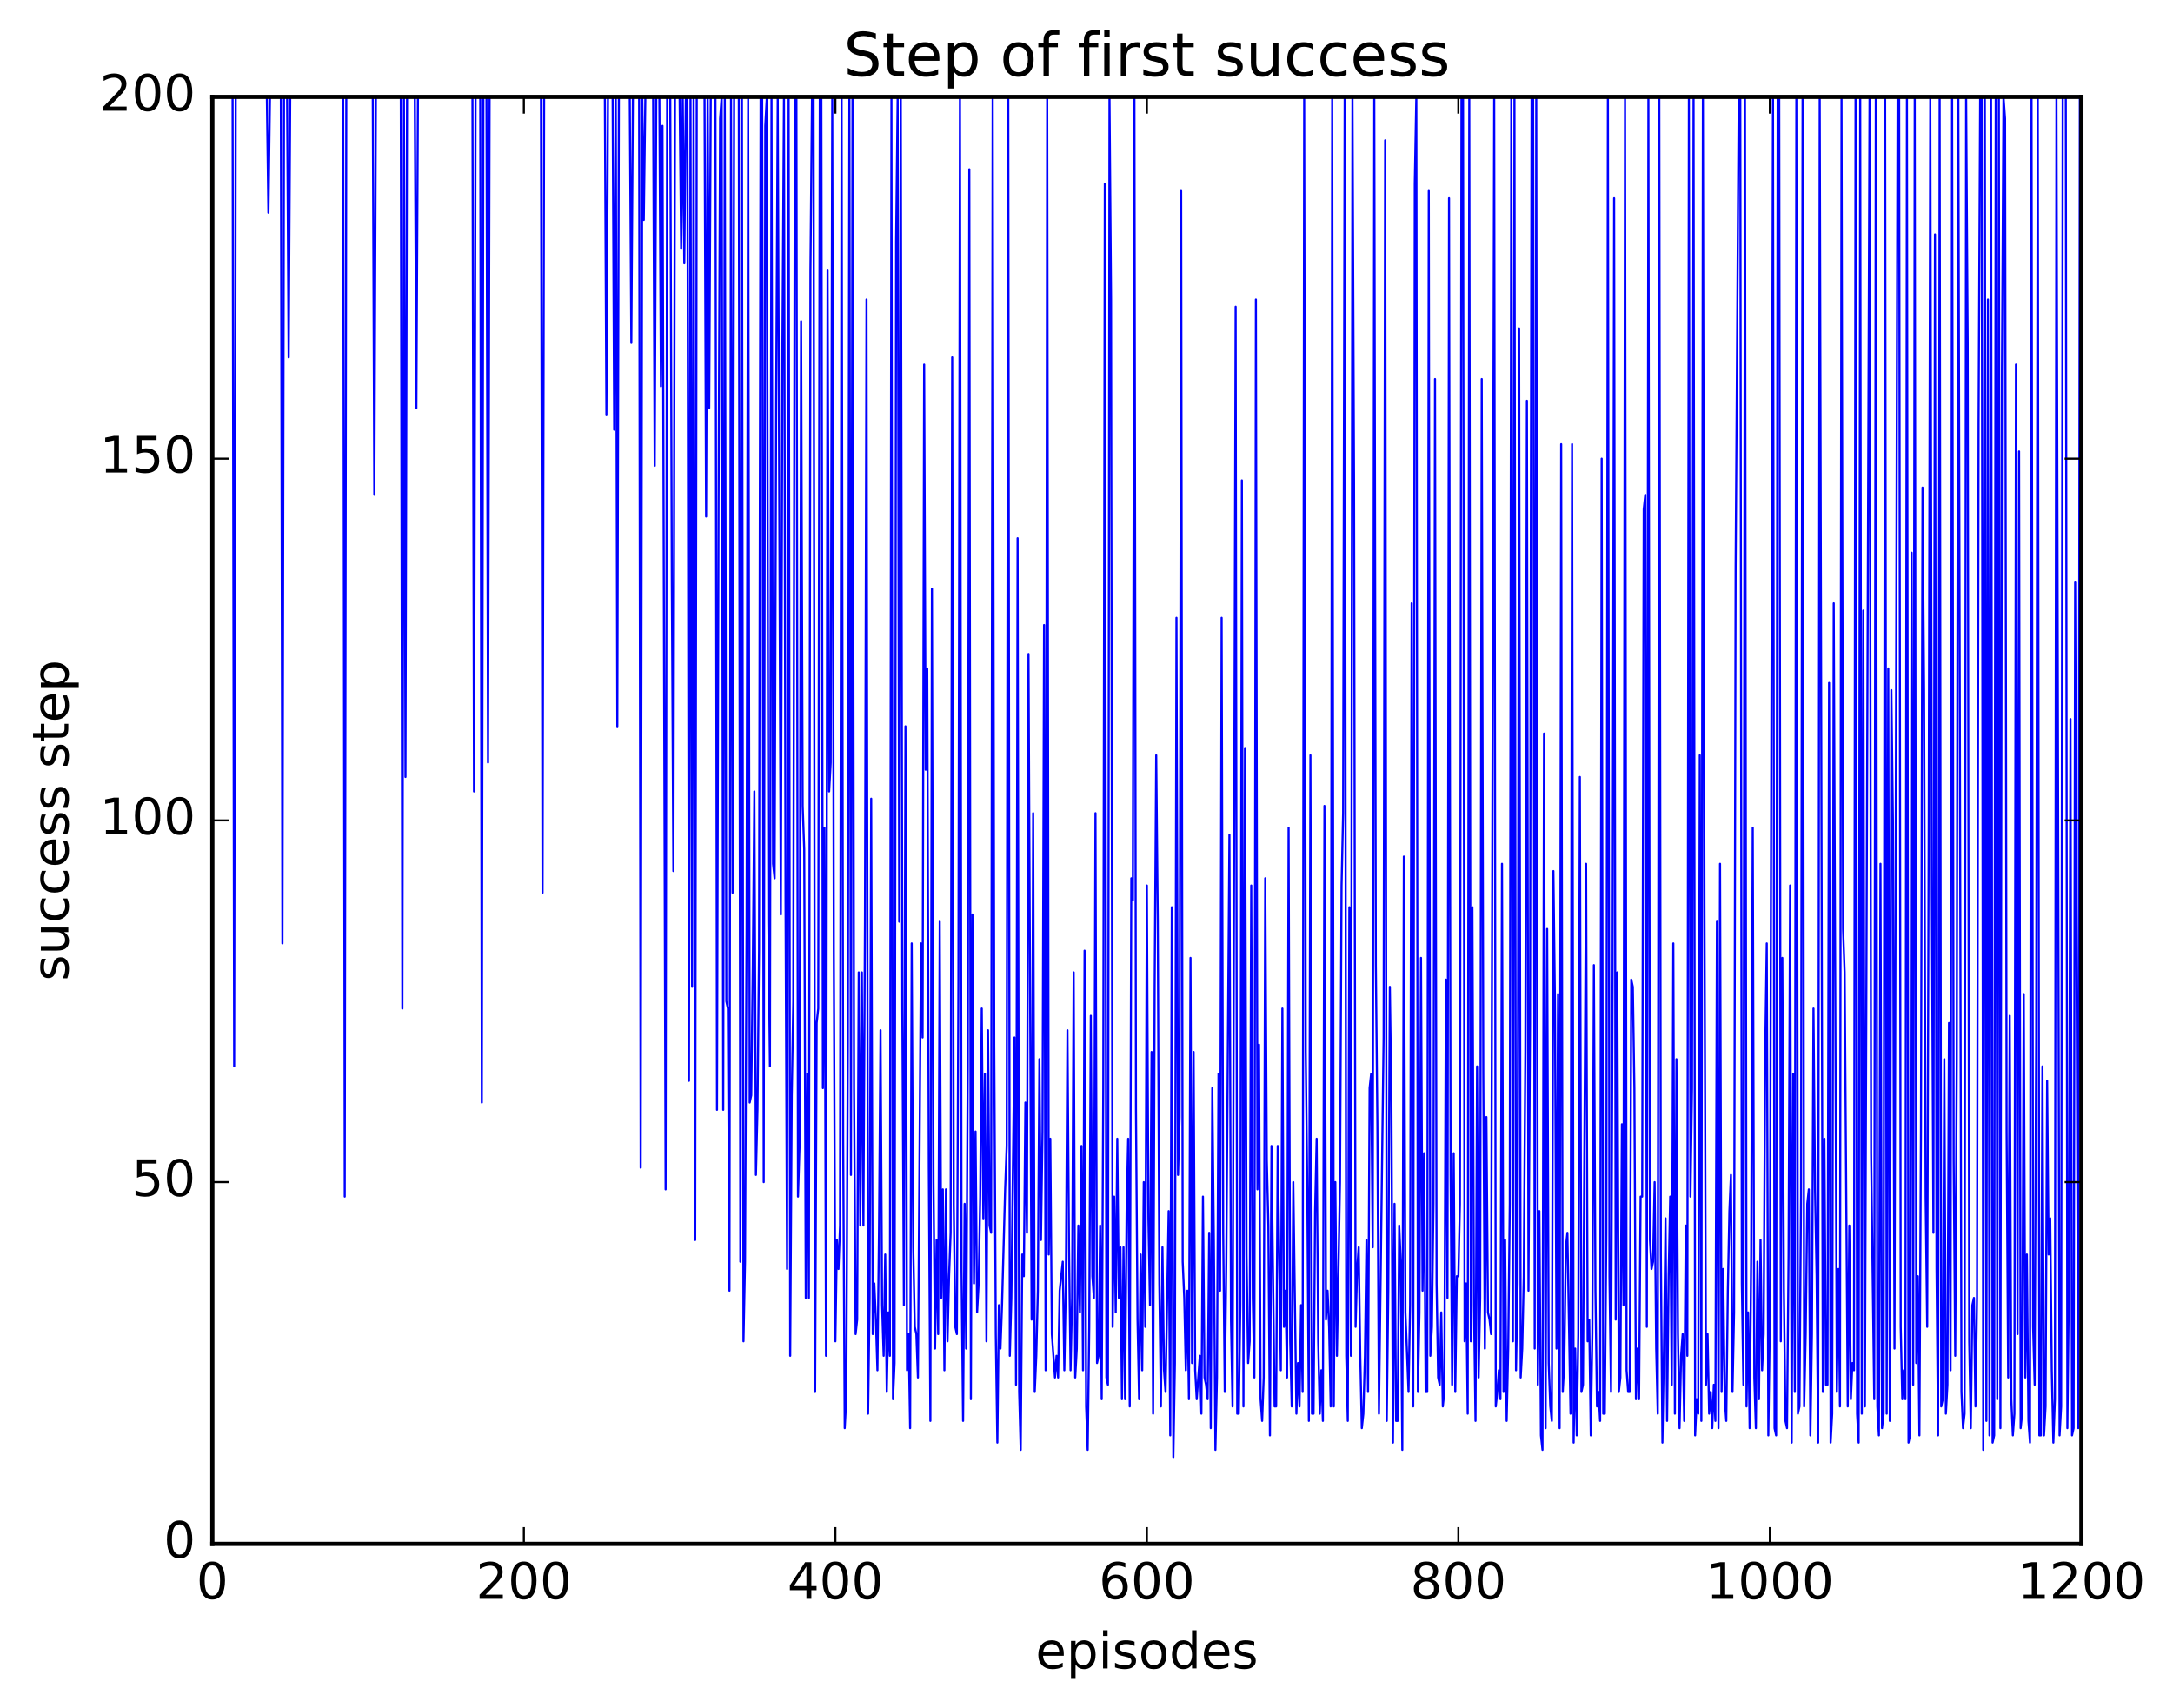 <?xml version="1.0" encoding="utf-8" standalone="no"?>
<!DOCTYPE svg PUBLIC "-//W3C//DTD SVG 1.1//EN"
  "http://www.w3.org/Graphics/SVG/1.1/DTD/svg11.dtd">
<!-- Created with matplotlib (http://matplotlib.org/) -->
<svg height="408pt" version="1.1" viewBox="0 0 519 408" width="519pt" xmlns="http://www.w3.org/2000/svg" xmlns:xlink="http://www.w3.org/1999/xlink">
 <defs>
  <style type="text/css">
*{stroke-linecap:butt;stroke-linejoin:round;stroke-miterlimit:100000;}
  </style>
 </defs>
 <g id="figure_1">
  <g id="patch_1">
   <path d="M 0 408.169 
L 519.589 408.169 
L 519.589 0 
L 0 0 
z
" style="fill:#ffffff;"/>
  </g>
  <g id="axes_1">
   <g id="patch_2">
    <path d="M 50.719 368.742 
L 497.119 368.742 
L 497.119 23.142 
L 50.719 23.142 
z
" style="fill:#ffffff;"/>
   </g>
   <g id="line2d_1">
    <path clip-path="url(#p12acd0b9de)" d="M 51.091 23.142 
L 55.555 23.142 
L 55.927 254.694 
L 56.299 23.142 
L 63.739 23.142 
L 64.111 50.79 
L 64.483 23.142 
L 67.087 23.142 
L 67.459 225.318 
L 67.831 23.142 
L 68.575 23.142 
L 68.947 85.35 
L 69.319 23.142 
L 81.967 23.142 
L 82.339 285.798 
L 82.711 23.142 
L 89.035 23.142 
L 89.407 118.182 
L 89.779 23.142 
L 95.731 23.142 
L 96.103 240.87 
L 96.475 23.142 
L 96.847 185.574 
L 97.219 23.142 
L 99.079 23.142 
L 99.451 97.446 
L 99.823 23.142 
L 112.843 23.142 
L 113.215 189.03 
L 113.587 23.142 
L 114.703 23.142 
L 115.075 263.334 
L 115.447 23.142 
L 116.191 23.142 
L 116.563 182.118 
L 116.935 23.142 
L 129.211 23.142 
L 129.583 213.222 
L 129.955 23.142 
L 144.463 23.142 
L 144.835 99.174 
L 145.207 23.142 
L 146.323 23.142 
L 146.695 102.63 
L 147.067 23.142 
L 147.439 173.478 
L 147.811 23.142 
L 150.415 23.142 
L 150.787 81.894 
L 151.159 23.142 
L 152.647 23.142 
L 153.019 278.886 
L 153.391 23.142 
L 153.763 52.518 
L 154.135 23.142 
L 155.995 23.142 
L 156.367 111.27 
L 156.739 23.142 
L 157.483 23.142 
L 157.855 92.262 
L 158.227 30.054 
L 158.971 284.07 
L 159.343 23.142 
L 160.087 23.142 
L 160.459 138.918 
L 160.831 208.038 
L 161.203 23.142 
L 162.319 23.142 
L 162.691 59.43 
L 163.063 23.142 
L 163.435 62.886 
L 163.807 23.142 
L 164.179 23.142 
L 164.551 258.15 
L 164.923 23.142 
L 165.295 235.686 
L 165.667 23.142 
L 166.039 296.166 
L 166.411 23.142 
L 168.271 23.142 
L 168.643 123.366 
L 169.015 23.142 
L 169.387 97.446 
L 169.759 23.142 
L 170.875 23.142 
L 171.247 265.062 
L 171.619 119.91 
L 171.991 28.326 
L 172.363 23.142 
L 172.735 265.062 
L 173.107 23.142 
L 173.479 239.142 
L 173.851 240.87 
L 174.223 308.262 
L 174.595 23.142 
L 174.967 213.222 
L 175.339 23.142 
L 176.455 23.142 
L 176.827 301.35 
L 177.199 23.142 
L 177.571 320.358 
L 177.943 301.35 
L 178.315 221.862 
L 178.687 23.142 
L 179.059 263.334 
L 179.431 261.606 
L 179.803 230.502 
L 180.175 189.03 
L 180.547 280.614 
L 180.919 265.062 
L 181.291 227.046 
L 181.663 23.142 
L 182.035 23.142 
L 182.407 282.342 
L 182.779 30.054 
L 183.151 23.142 
L 183.523 220.134 
L 183.895 254.694 
L 184.267 23.142 
L 184.639 206.31 
L 185.011 209.766 
L 185.383 95.718 
L 185.755 23.142 
L 186.499 218.406 
L 186.871 83.622 
L 187.243 23.142 
L 187.615 214.95 
L 187.987 303.078 
L 188.359 23.142 
L 188.731 323.814 
L 189.103 261.606 
L 189.475 239.142 
L 189.847 23.142 
L 190.219 23.142 
L 190.591 285.798 
L 190.963 273.702 
L 191.335 76.71 
L 191.707 192.486 
L 192.079 202.854 
L 192.451 309.99 
L 192.823 256.422 
L 193.195 309.99 
L 193.567 64.614 
L 193.939 23.142 
L 194.311 23.142 
L 194.683 332.454 
L 195.055 244.326 
L 195.427 240.87 
L 195.799 23.142 
L 196.171 23.142 
L 196.543 259.878 
L 196.915 197.67 
L 197.287 323.814 
L 197.659 64.614 
L 198.031 189.03 
L 198.403 182.118 
L 198.775 23.142 
L 199.147 227.046 
L 199.519 320.358 
L 199.891 296.166 
L 200.263 303.078 
L 200.635 292.71 
L 201.007 23.142 
L 201.379 271.974 
L 201.751 341.094 
L 202.123 334.182 
L 202.495 249.51 
L 202.867 23.142 
L 203.239 280.614 
L 203.611 23.142 
L 203.983 259.878 
L 204.355 318.63 
L 204.727 315.174 
L 205.099 232.23 
L 205.471 292.71 
L 205.843 232.23 
L 206.215 292.71 
L 206.587 220.134 
L 206.959 71.526 
L 207.331 337.638 
L 207.703 309.99 
L 208.075 190.758 
L 208.447 318.63 
L 208.819 306.534 
L 209.191 315.174 
L 209.563 327.27 
L 209.935 294.438 
L 210.307 246.054 
L 210.679 311.718 
L 211.051 323.814 
L 211.423 299.622 
L 211.795 332.454 
L 212.167 313.446 
L 212.539 323.814 
L 212.911 23.142 
L 213.283 334.182 
L 213.655 325.542 
L 214.027 57.702 
L 214.399 23.142 
L 214.771 220.134 
L 215.143 23.142 
L 215.515 240.87 
L 215.887 311.718 
L 216.259 173.478 
L 216.631 327.27 
L 217.003 318.63 
L 217.375 341.094 
L 217.747 225.318 
L 218.119 297.894 
L 218.491 316.902 
L 218.863 318.63 
L 219.235 328.998 
L 219.979 225.318 
L 220.351 247.782 
L 220.723 87.078 
L 221.095 183.846 
L 221.467 159.654 
L 221.839 278.886 
L 222.211 339.366 
L 222.583 140.646 
L 222.955 282.342 
L 223.327 322.086 
L 223.699 296.166 
L 224.071 318.63 
L 224.443 220.134 
L 224.815 309.99 
L 225.187 284.07 
L 225.559 327.27 
L 225.931 284.07 
L 226.303 320.358 
L 226.675 304.806 
L 227.047 294.438 
L 227.419 85.35 
L 227.791 287.526 
L 228.163 316.902 
L 228.535 318.63 
L 228.907 233.958 
L 229.279 23.142 
L 229.651 303.078 
L 230.023 339.366 
L 230.395 287.526 
L 230.767 322.086 
L 231.139 254.694 
L 231.511 40.422 
L 231.883 334.182 
L 232.255 218.406 
L 232.627 306.534 
L 232.999 270.246 
L 233.371 313.446 
L 233.743 306.534 
L 234.115 285.798 
L 234.487 240.87 
L 234.859 290.982 
L 235.231 256.422 
L 235.603 320.358 
L 235.975 246.054 
L 236.347 292.71 
L 236.719 294.438 
L 237.091 23.142 
L 237.463 249.51 
L 237.835 318.63 
L 238.207 344.55 
L 238.579 311.718 
L 238.951 322.086 
L 239.323 311.718 
L 240.067 284.07 
L 240.439 273.702 
L 240.811 23.142 
L 241.183 323.814 
L 241.555 309.99 
L 242.299 247.782 
L 242.671 330.726 
L 243.043 128.55 
L 243.415 332.454 
L 243.787 346.278 
L 244.159 299.622 
L 244.531 304.806 
L 244.903 263.334 
L 245.275 294.438 
L 245.647 156.198 
L 246.391 315.174 
L 246.763 194.214 
L 247.135 332.454 
L 247.507 323.814 
L 247.879 308.262 
L 248.251 252.966 
L 248.623 296.166 
L 248.995 270.246 
L 249.367 149.286 
L 249.739 327.27 
L 250.111 23.142 
L 250.483 299.622 
L 250.855 271.974 
L 251.227 318.63 
L 251.971 328.998 
L 252.343 323.814 
L 252.715 328.998 
L 253.087 308.262 
L 253.831 301.35 
L 254.203 327.27 
L 254.575 306.534 
L 254.947 246.054 
L 255.319 297.894 
L 255.691 327.27 
L 256.063 309.99 
L 256.435 232.23 
L 256.807 328.998 
L 257.179 322.086 
L 257.551 292.71 
L 257.923 313.446 
L 258.295 273.702 
L 258.667 327.27 
L 259.039 227.046 
L 259.411 335.91 
L 259.783 346.278 
L 260.155 316.902 
L 260.527 242.598 
L 260.899 304.806 
L 261.271 309.99 
L 261.643 194.214 
L 262.015 325.542 
L 262.387 323.814 
L 262.759 292.71 
L 263.131 334.182 
L 263.503 259.878 
L 263.875 43.878 
L 264.247 328.998 
L 264.619 330.726 
L 264.991 23.142 
L 265.363 71.526 
L 265.735 316.902 
L 266.107 285.798 
L 266.479 313.446 
L 266.851 271.974 
L 267.223 309.99 
L 267.595 297.894 
L 267.967 334.182 
L 268.339 297.894 
L 268.711 334.182 
L 269.083 289.254 
L 269.455 271.974 
L 269.827 335.91 
L 270.199 209.766 
L 270.571 214.95 
L 270.943 23.142 
L 271.315 265.062 
L 271.687 315.174 
L 272.059 334.182 
L 272.431 299.622 
L 272.803 327.27 
L 273.175 282.342 
L 273.547 316.902 
L 273.919 211.494 
L 274.291 290.982 
L 274.663 311.718 
L 275.035 251.238 
L 275.407 337.638 
L 275.779 235.686 
L 276.151 180.39 
L 276.523 220.134 
L 276.895 306.534 
L 277.267 335.91 
L 277.639 297.894 
L 278.011 327.27 
L 278.383 332.454 
L 279.127 289.254 
L 279.499 342.822 
L 279.871 216.678 
L 280.243 348.006 
L 280.615 325.542 
L 280.987 147.558 
L 281.359 280.614 
L 281.731 266.79 
L 282.103 45.606 
L 282.475 301.35 
L 282.847 309.99 
L 283.219 327.27 
L 283.591 308.262 
L 283.963 334.182 
L 284.335 228.774 
L 284.707 325.542 
L 285.079 251.238 
L 285.451 327.27 
L 285.823 334.182 
L 286.567 323.814 
L 286.939 337.638 
L 287.311 285.798 
L 287.683 328.998 
L 288.055 330.726 
L 288.427 334.182 
L 288.799 294.438 
L 289.171 341.094 
L 289.543 259.878 
L 289.915 296.166 
L 290.287 346.278 
L 290.659 328.998 
L 291.031 256.422 
L 291.403 308.262 
L 291.775 147.558 
L 292.147 294.438 
L 292.519 332.454 
L 292.891 301.35 
L 293.635 199.398 
L 294.007 315.174 
L 294.379 335.91 
L 295.123 73.254 
L 295.495 337.638 
L 295.867 337.638 
L 296.239 311.718 
L 296.611 114.726 
L 296.983 335.91 
L 297.355 178.662 
L 297.727 299.622 
L 298.099 325.542 
L 298.471 320.358 
L 298.843 211.494 
L 299.215 309.99 
L 299.587 328.998 
L 299.959 71.526 
L 300.331 284.07 
L 300.703 249.51 
L 301.075 334.182 
L 301.447 339.366 
L 301.819 328.998 
L 302.191 209.766 
L 302.563 277.158 
L 302.935 292.71 
L 303.307 342.822 
L 303.679 273.702 
L 304.423 335.91 
L 304.795 335.91 
L 305.167 273.702 
L 305.911 327.27 
L 306.283 240.87 
L 306.655 316.902 
L 307.027 308.262 
L 307.399 328.998 
L 307.771 197.67 
L 308.143 320.358 
L 308.515 335.91 
L 308.887 282.342 
L 309.631 337.638 
L 310.003 325.542 
L 310.375 335.91 
L 310.747 311.718 
L 311.119 332.454 
L 311.491 23.142 
L 311.863 251.238 
L 312.235 284.07 
L 312.607 339.366 
L 312.979 180.39 
L 313.351 337.638 
L 313.723 337.638 
L 314.095 289.254 
L 314.467 271.974 
L 314.839 320.358 
L 315.211 337.638 
L 315.583 327.27 
L 315.955 339.366 
L 316.327 192.486 
L 316.699 315.174 
L 317.071 308.262 
L 317.443 316.902 
L 317.815 335.91 
L 318.187 23.142 
L 318.559 335.91 
L 318.931 282.342 
L 319.303 323.814 
L 320.047 282.342 
L 320.419 211.494 
L 320.791 194.214 
L 321.163 23.142 
L 321.535 323.814 
L 321.907 339.366 
L 322.279 216.678 
L 322.651 323.814 
L 323.023 23.142 
L 323.395 114.726 
L 323.767 316.902 
L 324.139 303.078 
L 324.511 297.894 
L 324.883 323.814 
L 325.255 341.094 
L 325.627 337.638 
L 325.999 323.814 
L 326.371 296.166 
L 326.743 332.454 
L 327.115 259.878 
L 327.487 256.422 
L 327.859 297.894 
L 328.231 23.142 
L 328.603 230.502 
L 328.975 268.518 
L 329.347 337.638 
L 330.463 247.782 
L 330.835 33.51 
L 331.207 339.366 
L 331.579 308.262 
L 331.951 235.686 
L 332.323 263.334 
L 332.695 344.55 
L 333.067 287.526 
L 333.439 339.366 
L 333.811 339.366 
L 334.183 292.71 
L 334.555 301.35 
L 334.927 346.278 
L 335.299 204.582 
L 335.671 313.446 
L 336.415 332.454 
L 336.787 311.718 
L 337.159 144.102 
L 337.531 335.91 
L 337.903 43.878 
L 338.275 23.142 
L 338.647 332.454 
L 339.019 313.446 
L 339.391 228.774 
L 339.763 308.262 
L 340.135 275.43 
L 340.507 332.454 
L 340.879 332.454 
L 341.251 45.606 
L 341.623 323.814 
L 341.995 316.902 
L 342.367 287.526 
L 342.739 90.534 
L 343.111 306.534 
L 343.483 328.998 
L 343.855 330.726 
L 344.227 313.446 
L 344.599 335.91 
L 344.971 332.454 
L 345.343 233.958 
L 345.715 309.99 
L 346.087 47.334 
L 346.459 280.614 
L 346.831 330.726 
L 347.203 275.43 
L 347.575 332.454 
L 347.947 304.806 
L 348.319 304.806 
L 348.691 287.526 
L 349.063 23.142 
L 349.435 23.142 
L 349.807 320.358 
L 350.179 306.534 
L 350.551 337.638 
L 350.923 23.142 
L 351.295 320.358 
L 351.667 216.678 
L 352.039 311.718 
L 352.411 339.366 
L 352.783 254.694 
L 353.155 328.998 
L 353.527 309.99 
L 353.899 90.534 
L 354.271 256.422 
L 354.643 322.086 
L 355.015 266.79 
L 355.387 313.446 
L 355.759 315.174 
L 356.131 318.63 
L 356.875 23.142 
L 357.247 335.91 
L 357.619 332.454 
L 357.991 327.27 
L 358.363 334.182 
L 358.735 206.31 
L 359.107 332.454 
L 359.479 296.166 
L 359.851 339.366 
L 360.223 322.086 
L 360.595 287.526 
L 360.967 23.142 
L 361.339 320.358 
L 361.711 23.142 
L 362.083 327.27 
L 362.455 306.534 
L 362.827 78.438 
L 363.199 328.998 
L 363.571 322.086 
L 363.943 304.806 
L 364.315 251.238 
L 364.687 95.718 
L 365.059 308.262 
L 365.431 244.326 
L 365.803 23.142 
L 366.175 23.142 
L 366.547 322.086 
L 366.919 23.142 
L 367.291 330.726 
L 367.663 289.254 
L 368.035 342.822 
L 368.407 346.278 
L 368.779 175.206 
L 369.151 341.094 
L 369.523 221.862 
L 369.895 325.542 
L 370.267 335.91 
L 370.639 339.366 
L 371.011 208.038 
L 371.383 239.142 
L 371.755 322.086 
L 372.127 237.414 
L 372.499 341.094 
L 372.871 106.086 
L 373.243 332.454 
L 373.615 325.542 
L 373.987 297.894 
L 374.359 294.438 
L 375.103 337.638 
L 375.475 106.086 
L 375.847 344.55 
L 376.219 322.086 
L 376.591 342.822 
L 376.963 318.63 
L 377.335 185.574 
L 377.707 332.454 
L 378.079 330.726 
L 378.823 206.31 
L 379.195 320.358 
L 379.567 315.174 
L 379.939 342.822 
L 380.311 318.63 
L 380.683 230.502 
L 381.055 308.262 
L 381.427 335.91 
L 381.799 332.454 
L 382.171 339.366 
L 382.543 109.542 
L 382.915 337.638 
L 383.287 337.638 
L 383.659 294.438 
L 384.031 23.142 
L 384.403 304.806 
L 384.775 332.454 
L 385.147 233.958 
L 385.519 47.334 
L 385.891 315.174 
L 386.263 232.23 
L 386.635 332.454 
L 387.007 328.998 
L 387.379 268.518 
L 387.751 311.718 
L 388.123 23.142 
L 388.495 327.27 
L 388.867 332.454 
L 389.239 332.454 
L 389.611 233.958 
L 389.983 235.686 
L 390.355 259.878 
L 390.727 334.182 
L 391.099 322.086 
L 391.471 334.182 
L 391.843 285.798 
L 392.215 285.798 
L 392.587 121.638 
L 392.959 118.182 
L 393.331 316.902 
L 393.703 23.142 
L 394.075 296.166 
L 394.447 303.078 
L 394.819 301.35 
L 395.191 282.342 
L 395.563 322.086 
L 395.935 337.638 
L 396.307 23.142 
L 396.679 299.622 
L 397.051 344.55 
L 397.423 322.086 
L 397.795 290.982 
L 398.167 339.366 
L 398.539 304.806 
L 398.911 285.798 
L 399.283 330.726 
L 399.655 225.318 
L 400.027 337.638 
L 400.399 252.966 
L 400.771 318.63 
L 401.143 341.094 
L 401.515 323.814 
L 401.887 318.63 
L 402.259 339.366 
L 402.631 292.71 
L 403.003 323.814 
L 403.375 23.142 
L 403.747 285.798 
L 404.119 259.878 
L 404.491 23.142 
L 404.863 342.822 
L 405.235 334.182 
L 405.607 337.638 
L 405.979 180.39 
L 406.351 339.366 
L 406.723 23.142 
L 407.095 216.678 
L 407.467 330.726 
L 407.839 318.63 
L 408.211 337.638 
L 408.583 332.454 
L 408.955 341.094 
L 409.327 330.726 
L 409.699 339.366 
L 410.071 220.134 
L 410.443 341.094 
L 410.815 206.31 
L 411.187 332.454 
L 411.559 303.078 
L 411.931 334.182 
L 412.303 339.366 
L 412.675 308.262 
L 413.047 289.254 
L 413.419 280.614 
L 413.791 332.454 
L 414.163 313.446 
L 414.535 135.462 
L 415.279 23.142 
L 415.651 23.142 
L 416.023 306.534 
L 416.395 330.726 
L 416.767 23.142 
L 417.139 335.91 
L 417.511 313.446 
L 417.883 341.094 
L 418.255 299.622 
L 418.627 197.67 
L 418.999 328.998 
L 419.371 341.094 
L 419.743 301.35 
L 420.115 334.182 
L 420.487 296.166 
L 420.859 327.27 
L 421.231 318.63 
L 421.603 251.238 
L 421.975 225.318 
L 422.347 342.822 
L 422.719 315.174 
L 423.463 23.142 
L 423.835 341.094 
L 424.207 342.822 
L 424.579 23.142 
L 424.951 23.142 
L 425.323 320.358 
L 425.695 228.774 
L 426.067 308.262 
L 426.439 339.366 
L 426.811 341.094 
L 427.183 299.622 
L 427.555 211.494 
L 427.927 344.55 
L 428.299 256.422 
L 428.671 332.454 
L 429.043 23.142 
L 429.415 337.638 
L 429.787 335.91 
L 430.159 285.798 
L 430.531 23.142 
L 430.903 335.91 
L 431.275 318.63 
L 431.647 287.526 
L 432.019 284.07 
L 432.391 342.822 
L 432.763 318.63 
L 433.135 240.87 
L 433.507 284.07 
L 433.879 304.806 
L 434.251 344.55 
L 434.623 23.142 
L 435.367 332.454 
L 435.739 271.974 
L 436.111 330.726 
L 436.483 330.726 
L 436.855 163.11 
L 437.227 344.55 
L 437.599 337.638 
L 437.971 144.102 
L 438.715 332.454 
L 439.087 303.078 
L 439.459 335.91 
L 439.831 23.142 
L 440.203 221.862 
L 440.575 232.23 
L 441.319 335.91 
L 441.691 292.71 
L 442.063 334.182 
L 442.435 325.542 
L 442.807 327.27 
L 443.179 23.142 
L 443.551 337.638 
L 443.923 344.55 
L 444.295 23.142 
L 444.667 337.638 
L 445.039 145.83 
L 445.411 335.91 
L 446.527 23.142 
L 446.899 275.43 
L 447.643 334.182 
L 448.015 23.142 
L 448.387 335.91 
L 448.759 342.822 
L 449.131 206.31 
L 449.503 341.094 
L 449.875 337.638 
L 450.247 23.142 
L 450.619 337.638 
L 450.991 159.654 
L 451.363 339.366 
L 451.735 164.838 
L 452.107 195.942 
L 452.479 322.086 
L 453.223 23.142 
L 453.595 23.142 
L 453.967 316.902 
L 454.339 334.182 
L 454.711 327.27 
L 455.083 334.182 
L 455.455 23.142 
L 455.827 344.55 
L 456.199 342.822 
L 456.571 132.006 
L 456.943 330.726 
L 457.315 23.142 
L 457.687 325.542 
L 458.059 304.806 
L 458.431 342.822 
L 458.803 270.246 
L 459.175 116.454 
L 459.547 164.838 
L 459.919 285.798 
L 460.291 316.902 
L 460.663 194.214 
L 461.035 23.142 
L 461.407 213.222 
L 461.779 294.438 
L 462.151 55.974 
L 462.523 303.078 
L 462.895 342.822 
L 463.267 23.142 
L 463.639 335.91 
L 464.011 334.182 
L 464.383 252.966 
L 464.755 337.638 
L 465.127 330.726 
L 465.499 244.326 
L 465.871 327.27 
L 466.243 23.142 
L 466.615 277.158 
L 466.987 323.814 
L 467.359 252.966 
L 467.731 23.142 
L 468.475 332.454 
L 468.847 341.094 
L 469.219 337.638 
L 469.591 23.142 
L 469.963 81.894 
L 470.335 320.358 
L 470.707 341.094 
L 471.079 311.718 
L 471.451 309.99 
L 471.823 335.91 
L 472.195 309.99 
L 472.567 100.902 
L 472.939 23.142 
L 473.311 23.142 
L 473.683 346.278 
L 474.055 23.142 
L 474.427 339.366 
L 474.799 71.526 
L 475.171 342.822 
L 475.543 23.142 
L 475.915 344.55 
L 476.287 342.822 
L 476.659 23.142 
L 477.031 334.182 
L 477.403 23.142 
L 477.775 341.094 
L 478.147 88.806 
L 478.519 23.142 
L 478.891 28.326 
L 479.263 270.246 
L 479.635 328.998 
L 480.007 242.598 
L 480.379 334.182 
L 480.751 342.822 
L 481.123 337.638 
L 481.495 87.078 
L 481.867 318.63 
L 482.239 107.814 
L 482.611 341.094 
L 482.983 337.638 
L 483.355 237.414 
L 483.727 328.998 
L 484.099 299.622 
L 484.471 339.366 
L 484.843 344.55 
L 485.215 23.142 
L 485.587 316.902 
L 485.959 330.726 
L 486.331 247.782 
L 486.703 23.142 
L 487.075 342.822 
L 487.447 342.822 
L 487.819 254.694 
L 488.191 342.822 
L 488.563 335.91 
L 488.935 258.15 
L 489.307 299.622 
L 489.679 290.982 
L 490.051 327.27 
L 490.423 344.55 
L 490.795 334.182 
L 491.167 23.142 
L 491.911 342.822 
L 492.283 335.91 
L 492.655 23.142 
L 493.399 23.142 
L 493.771 341.094 
L 494.143 306.534 
L 494.515 171.75 
L 494.887 342.822 
L 495.259 341.094 
L 495.631 138.918 
L 496.375 341.094 
L 496.747 23.142 
L 497.119 335.91 
L 497.119 335.91 
" style="fill:none;stroke:#0000ff;stroke-linecap:square;stroke-width:0.5;"/>
   </g>
   <g id="patch_3">
    <path d="M 50.719 23.142 
L 497.119 23.142 
" style="fill:none;stroke:#000000;stroke-linecap:square;stroke-linejoin:miter;"/>
   </g>
   <g id="patch_4">
    <path d="M 497.119 368.742 
L 497.119 23.142 
" style="fill:none;stroke:#000000;stroke-linecap:square;stroke-linejoin:miter;"/>
   </g>
   <g id="patch_5">
    <path d="M 50.719 368.742 
L 50.719 23.142 
" style="fill:none;stroke:#000000;stroke-linecap:square;stroke-linejoin:miter;"/>
   </g>
   <g id="patch_6">
    <path d="M 50.719 368.742 
L 497.119 368.742 
" style="fill:none;stroke:#000000;stroke-linecap:square;stroke-linejoin:miter;"/>
   </g>
   <g id="matplotlib.axis_1">
    <g id="xtick_1">
     <g id="line2d_2">
      <defs>
       <path d="M 0 0 
L 0 -4 
" id="m38166a6615" style="stroke:#000000;stroke-width:0.5;"/>
      </defs>
      <g>
       <use style="stroke:#000000;stroke-width:0.5;" x="50.719" xlink:href="#m38166a6615" y="368.742"/>
      </g>
     </g>
     <g id="line2d_3">
      <defs>
       <path d="M 0 0 
L 0 4 
" id="m98aeb211b6" style="stroke:#000000;stroke-width:0.5;"/>
      </defs>
      <g>
       <use style="stroke:#000000;stroke-width:0.5;" x="50.719" xlink:href="#m98aeb211b6" y="23.142"/>
      </g>
     </g>
     <g id="text_1">
      <!-- 0 -->
      <defs>
       <path d="M 31.781 66.406 
Q 24.172 66.406 20.328 58.906 
Q 16.5 51.422 16.5 36.375 
Q 16.5 21.391 20.328 13.891 
Q 24.172 6.391 31.781 6.391 
Q 39.453 6.391 43.281 13.891 
Q 47.125 21.391 47.125 36.375 
Q 47.125 51.422 43.281 58.906 
Q 39.453 66.406 31.781 66.406 
M 31.781 74.219 
Q 44.047 74.219 50.516 64.516 
Q 56.984 54.828 56.984 36.375 
Q 56.984 17.969 50.516 8.266 
Q 44.047 -1.422 31.781 -1.422 
Q 19.531 -1.422 13.062 8.266 
Q 6.594 17.969 6.594 36.375 
Q 6.594 54.828 13.062 64.516 
Q 19.531 74.219 31.781 74.219 
" id="BitstreamVeraSans-Roman-30"/>
      </defs>
      <g transform="translate(46.901 381.86)scale(0.12 -0.12)">
       <use xlink:href="#BitstreamVeraSans-Roman-30"/>
      </g>
     </g>
    </g>
    <g id="xtick_2">
     <g id="line2d_4">
      <g>
       <use style="stroke:#000000;stroke-width:0.5;" x="125.119" xlink:href="#m38166a6615" y="368.742"/>
      </g>
     </g>
     <g id="line2d_5">
      <g>
       <use style="stroke:#000000;stroke-width:0.5;" x="125.119" xlink:href="#m98aeb211b6" y="23.142"/>
      </g>
     </g>
     <g id="text_2">
      <!-- 200 -->
      <defs>
       <path d="M 19.188 8.297 
L 53.609 8.297 
L 53.609 0 
L 7.328 0 
L 7.328 8.297 
Q 12.938 14.109 22.625 23.891 
Q 32.328 33.688 34.812 36.531 
Q 39.547 41.844 41.422 45.531 
Q 43.312 49.219 43.312 52.781 
Q 43.312 58.594 39.234 62.25 
Q 35.156 65.922 28.609 65.922 
Q 23.969 65.922 18.812 64.312 
Q 13.672 62.703 7.812 59.422 
L 7.812 69.391 
Q 13.766 71.781 18.938 73 
Q 24.125 74.219 28.422 74.219 
Q 39.75 74.219 46.484 68.547 
Q 53.219 62.891 53.219 53.422 
Q 53.219 48.922 51.531 44.891 
Q 49.859 40.875 45.406 35.406 
Q 44.188 33.984 37.641 27.219 
Q 31.109 20.453 19.188 8.297 
" id="BitstreamVeraSans-Roman-32"/>
      </defs>
      <g transform="translate(113.666 381.86)scale(0.12 -0.12)">
       <use xlink:href="#BitstreamVeraSans-Roman-32"/>
       <use x="63.623" xlink:href="#BitstreamVeraSans-Roman-30"/>
       <use x="127.246" xlink:href="#BitstreamVeraSans-Roman-30"/>
      </g>
     </g>
    </g>
    <g id="xtick_3">
     <g id="line2d_6">
      <g>
       <use style="stroke:#000000;stroke-width:0.5;" x="199.519" xlink:href="#m38166a6615" y="368.742"/>
      </g>
     </g>
     <g id="line2d_7">
      <g>
       <use style="stroke:#000000;stroke-width:0.5;" x="199.519" xlink:href="#m98aeb211b6" y="23.142"/>
      </g>
     </g>
     <g id="text_3">
      <!-- 400 -->
      <defs>
       <path d="M 37.797 64.312 
L 12.891 25.391 
L 37.797 25.391 
z
M 35.203 72.906 
L 47.609 72.906 
L 47.609 25.391 
L 58.016 25.391 
L 58.016 17.188 
L 47.609 17.188 
L 47.609 0 
L 37.797 0 
L 37.797 17.188 
L 4.891 17.188 
L 4.891 26.703 
z
" id="BitstreamVeraSans-Roman-34"/>
      </defs>
      <g transform="translate(188.066 381.86)scale(0.12 -0.12)">
       <use xlink:href="#BitstreamVeraSans-Roman-34"/>
       <use x="63.623" xlink:href="#BitstreamVeraSans-Roman-30"/>
       <use x="127.246" xlink:href="#BitstreamVeraSans-Roman-30"/>
      </g>
     </g>
    </g>
    <g id="xtick_4">
     <g id="line2d_8">
      <g>
       <use style="stroke:#000000;stroke-width:0.5;" x="273.919" xlink:href="#m38166a6615" y="368.742"/>
      </g>
     </g>
     <g id="line2d_9">
      <g>
       <use style="stroke:#000000;stroke-width:0.5;" x="273.919" xlink:href="#m98aeb211b6" y="23.142"/>
      </g>
     </g>
     <g id="text_4">
      <!-- 600 -->
      <defs>
       <path d="M 33.016 40.375 
Q 26.375 40.375 22.484 35.828 
Q 18.609 31.297 18.609 23.391 
Q 18.609 15.531 22.484 10.953 
Q 26.375 6.391 33.016 6.391 
Q 39.656 6.391 43.531 10.953 
Q 47.406 15.531 47.406 23.391 
Q 47.406 31.297 43.531 35.828 
Q 39.656 40.375 33.016 40.375 
M 52.594 71.297 
L 52.594 62.312 
Q 48.875 64.062 45.094 64.984 
Q 41.312 65.922 37.594 65.922 
Q 27.828 65.922 22.672 59.328 
Q 17.531 52.734 16.797 39.406 
Q 19.672 43.656 24.016 45.922 
Q 28.375 48.188 33.594 48.188 
Q 44.578 48.188 50.953 41.516 
Q 57.328 34.859 57.328 23.391 
Q 57.328 12.156 50.688 5.359 
Q 44.047 -1.422 33.016 -1.422 
Q 20.359 -1.422 13.672 8.266 
Q 6.984 17.969 6.984 36.375 
Q 6.984 53.656 15.188 63.938 
Q 23.391 74.219 37.203 74.219 
Q 40.922 74.219 44.703 73.484 
Q 48.484 72.75 52.594 71.297 
" id="BitstreamVeraSans-Roman-36"/>
      </defs>
      <g transform="translate(262.466 381.86)scale(0.12 -0.12)">
       <use xlink:href="#BitstreamVeraSans-Roman-36"/>
       <use x="63.623" xlink:href="#BitstreamVeraSans-Roman-30"/>
       <use x="127.246" xlink:href="#BitstreamVeraSans-Roman-30"/>
      </g>
     </g>
    </g>
    <g id="xtick_5">
     <g id="line2d_10">
      <g>
       <use style="stroke:#000000;stroke-width:0.5;" x="348.319" xlink:href="#m38166a6615" y="368.742"/>
      </g>
     </g>
     <g id="line2d_11">
      <g>
       <use style="stroke:#000000;stroke-width:0.5;" x="348.319" xlink:href="#m98aeb211b6" y="23.142"/>
      </g>
     </g>
     <g id="text_5">
      <!-- 800 -->
      <defs>
       <path d="M 31.781 34.625 
Q 24.75 34.625 20.719 30.859 
Q 16.703 27.094 16.703 20.516 
Q 16.703 13.922 20.719 10.156 
Q 24.75 6.391 31.781 6.391 
Q 38.812 6.391 42.859 10.172 
Q 46.922 13.969 46.922 20.516 
Q 46.922 27.094 42.891 30.859 
Q 38.875 34.625 31.781 34.625 
M 21.922 38.812 
Q 15.578 40.375 12.031 44.719 
Q 8.5 49.078 8.5 55.328 
Q 8.5 64.062 14.719 69.141 
Q 20.953 74.219 31.781 74.219 
Q 42.672 74.219 48.875 69.141 
Q 55.078 64.062 55.078 55.328 
Q 55.078 49.078 51.531 44.719 
Q 48 40.375 41.703 38.812 
Q 48.828 37.156 52.797 32.312 
Q 56.781 27.484 56.781 20.516 
Q 56.781 9.906 50.312 4.234 
Q 43.844 -1.422 31.781 -1.422 
Q 19.734 -1.422 13.25 4.234 
Q 6.781 9.906 6.781 20.516 
Q 6.781 27.484 10.781 32.312 
Q 14.797 37.156 21.922 38.812 
M 18.312 54.391 
Q 18.312 48.734 21.844 45.562 
Q 25.391 42.391 31.781 42.391 
Q 38.141 42.391 41.719 45.562 
Q 45.312 48.734 45.312 54.391 
Q 45.312 60.062 41.719 63.234 
Q 38.141 66.406 31.781 66.406 
Q 25.391 66.406 21.844 63.234 
Q 18.312 60.062 18.312 54.391 
" id="BitstreamVeraSans-Roman-38"/>
      </defs>
      <g transform="translate(336.866 381.86)scale(0.12 -0.12)">
       <use xlink:href="#BitstreamVeraSans-Roman-38"/>
       <use x="63.623" xlink:href="#BitstreamVeraSans-Roman-30"/>
       <use x="127.246" xlink:href="#BitstreamVeraSans-Roman-30"/>
      </g>
     </g>
    </g>
    <g id="xtick_6">
     <g id="line2d_12">
      <g>
       <use style="stroke:#000000;stroke-width:0.5;" x="422.719" xlink:href="#m38166a6615" y="368.742"/>
      </g>
     </g>
     <g id="line2d_13">
      <g>
       <use style="stroke:#000000;stroke-width:0.5;" x="422.719" xlink:href="#m98aeb211b6" y="23.142"/>
      </g>
     </g>
     <g id="text_6">
      <!-- 1000 -->
      <defs>
       <path d="M 12.406 8.297 
L 28.516 8.297 
L 28.516 63.922 
L 10.984 60.406 
L 10.984 69.391 
L 28.422 72.906 
L 38.281 72.906 
L 38.281 8.297 
L 54.391 8.297 
L 54.391 0 
L 12.406 0 
z
" id="BitstreamVeraSans-Roman-31"/>
      </defs>
      <g transform="translate(407.449 381.86)scale(0.12 -0.12)">
       <use xlink:href="#BitstreamVeraSans-Roman-31"/>
       <use x="63.623" xlink:href="#BitstreamVeraSans-Roman-30"/>
       <use x="127.246" xlink:href="#BitstreamVeraSans-Roman-30"/>
       <use x="190.869" xlink:href="#BitstreamVeraSans-Roman-30"/>
      </g>
     </g>
    </g>
    <g id="xtick_7">
     <g id="line2d_14">
      <g>
       <use style="stroke:#000000;stroke-width:0.5;" x="497.119" xlink:href="#m38166a6615" y="368.742"/>
      </g>
     </g>
     <g id="line2d_15">
      <g>
       <use style="stroke:#000000;stroke-width:0.5;" x="497.119" xlink:href="#m98aeb211b6" y="23.142"/>
      </g>
     </g>
     <g id="text_7">
      <!-- 1200 -->
      <g transform="translate(481.849 381.86)scale(0.12 -0.12)">
       <use xlink:href="#BitstreamVeraSans-Roman-31"/>
       <use x="63.623" xlink:href="#BitstreamVeraSans-Roman-32"/>
       <use x="127.246" xlink:href="#BitstreamVeraSans-Roman-30"/>
       <use x="190.869" xlink:href="#BitstreamVeraSans-Roman-30"/>
      </g>
     </g>
    </g>
    <g id="text_8">
     <!-- episodes -->
     <defs>
      <path d="M 18.109 8.203 
L 18.109 -20.797 
L 9.078 -20.797 
L 9.078 54.688 
L 18.109 54.688 
L 18.109 46.391 
Q 20.953 51.266 25.266 53.625 
Q 29.594 56 35.594 56 
Q 45.562 56 51.781 48.094 
Q 58.016 40.188 58.016 27.297 
Q 58.016 14.406 51.781 6.484 
Q 45.562 -1.422 35.594 -1.422 
Q 29.594 -1.422 25.266 0.953 
Q 20.953 3.328 18.109 8.203 
M 48.688 27.297 
Q 48.688 37.203 44.609 42.844 
Q 40.531 48.484 33.406 48.484 
Q 26.266 48.484 22.188 42.844 
Q 18.109 37.203 18.109 27.297 
Q 18.109 17.391 22.188 11.75 
Q 26.266 6.109 33.406 6.109 
Q 40.531 6.109 44.609 11.75 
Q 48.688 17.391 48.688 27.297 
" id="BitstreamVeraSans-Roman-70"/>
      <path d="M 44.281 53.078 
L 44.281 44.578 
Q 40.484 46.531 36.375 47.5 
Q 32.281 48.484 27.875 48.484 
Q 21.188 48.484 17.844 46.438 
Q 14.5 44.391 14.5 40.281 
Q 14.5 37.156 16.891 35.375 
Q 19.281 33.594 26.516 31.984 
L 29.594 31.297 
Q 39.156 29.25 43.188 25.516 
Q 47.219 21.781 47.219 15.094 
Q 47.219 7.469 41.188 3.016 
Q 35.156 -1.422 24.609 -1.422 
Q 20.219 -1.422 15.453 -0.562 
Q 10.688 0.297 5.422 2 
L 5.422 11.281 
Q 10.406 8.688 15.234 7.391 
Q 20.062 6.109 24.812 6.109 
Q 31.156 6.109 34.562 8.281 
Q 37.984 10.453 37.984 14.406 
Q 37.984 18.062 35.516 20.016 
Q 33.062 21.969 24.703 23.781 
L 21.578 24.516 
Q 13.234 26.266 9.516 29.906 
Q 5.812 33.547 5.812 39.891 
Q 5.812 47.609 11.281 51.797 
Q 16.75 56 26.812 56 
Q 31.781 56 36.172 55.266 
Q 40.578 54.547 44.281 53.078 
" id="BitstreamVeraSans-Roman-73"/>
      <path d="M 9.422 54.688 
L 18.406 54.688 
L 18.406 0 
L 9.422 0 
z
M 9.422 75.984 
L 18.406 75.984 
L 18.406 64.594 
L 9.422 64.594 
z
" id="BitstreamVeraSans-Roman-69"/>
      <path d="M 30.609 48.391 
Q 23.391 48.391 19.188 42.75 
Q 14.984 37.109 14.984 27.297 
Q 14.984 17.484 19.156 11.844 
Q 23.344 6.203 30.609 6.203 
Q 37.797 6.203 41.984 11.859 
Q 46.188 17.531 46.188 27.297 
Q 46.188 37.016 41.984 42.703 
Q 37.797 48.391 30.609 48.391 
M 30.609 56 
Q 42.328 56 49.016 48.375 
Q 55.719 40.766 55.719 27.297 
Q 55.719 13.875 49.016 6.219 
Q 42.328 -1.422 30.609 -1.422 
Q 18.844 -1.422 12.172 6.219 
Q 5.516 13.875 5.516 27.297 
Q 5.516 40.766 12.172 48.375 
Q 18.844 56 30.609 56 
" id="BitstreamVeraSans-Roman-6f"/>
      <path d="M 56.203 29.594 
L 56.203 25.203 
L 14.891 25.203 
Q 15.484 15.922 20.484 11.062 
Q 25.484 6.203 34.422 6.203 
Q 39.594 6.203 44.453 7.469 
Q 49.312 8.734 54.109 11.281 
L 54.109 2.781 
Q 49.266 0.734 44.188 -0.344 
Q 39.109 -1.422 33.891 -1.422 
Q 20.797 -1.422 13.156 6.188 
Q 5.516 13.812 5.516 26.812 
Q 5.516 40.234 12.766 48.109 
Q 20.016 56 32.328 56 
Q 43.359 56 49.781 48.891 
Q 56.203 41.797 56.203 29.594 
M 47.219 32.234 
Q 47.125 39.594 43.094 43.984 
Q 39.062 48.391 32.422 48.391 
Q 24.906 48.391 20.391 44.141 
Q 15.875 39.891 15.188 32.172 
z
" id="BitstreamVeraSans-Roman-65"/>
      <path d="M 45.406 46.391 
L 45.406 75.984 
L 54.391 75.984 
L 54.391 0 
L 45.406 0 
L 45.406 8.203 
Q 42.578 3.328 38.25 0.953 
Q 33.938 -1.422 27.875 -1.422 
Q 17.969 -1.422 11.734 6.484 
Q 5.516 14.406 5.516 27.297 
Q 5.516 40.188 11.734 48.094 
Q 17.969 56 27.875 56 
Q 33.938 56 38.25 53.625 
Q 42.578 51.266 45.406 46.391 
M 14.797 27.297 
Q 14.797 17.391 18.875 11.75 
Q 22.953 6.109 30.078 6.109 
Q 37.203 6.109 41.297 11.75 
Q 45.406 17.391 45.406 27.297 
Q 45.406 37.203 41.297 42.844 
Q 37.203 48.484 30.078 48.484 
Q 22.953 48.484 18.875 42.844 
Q 14.797 37.203 14.797 27.297 
" id="BitstreamVeraSans-Roman-64"/>
     </defs>
     <g transform="translate(247.327 398.474)scale(0.12 -0.12)">
      <use xlink:href="#BitstreamVeraSans-Roman-65"/>
      <use x="61.523" xlink:href="#BitstreamVeraSans-Roman-70"/>
      <use x="125.0" xlink:href="#BitstreamVeraSans-Roman-69"/>
      <use x="152.783" xlink:href="#BitstreamVeraSans-Roman-73"/>
      <use x="204.883" xlink:href="#BitstreamVeraSans-Roman-6f"/>
      <use x="266.064" xlink:href="#BitstreamVeraSans-Roman-64"/>
      <use x="329.541" xlink:href="#BitstreamVeraSans-Roman-65"/>
      <use x="391.064" xlink:href="#BitstreamVeraSans-Roman-73"/>
     </g>
    </g>
   </g>
   <g id="matplotlib.axis_2">
    <g id="ytick_1">
     <g id="line2d_16">
      <defs>
       <path d="M 0 0 
L 4 0 
" id="m9b99ab7559" style="stroke:#000000;stroke-width:0.5;"/>
      </defs>
      <g>
       <use style="stroke:#000000;stroke-width:0.5;" x="50.719" xlink:href="#m9b99ab7559" y="368.742"/>
      </g>
     </g>
     <g id="line2d_17">
      <defs>
       <path d="M 0 0 
L -4 0 
" id="mfd83d6cad3" style="stroke:#000000;stroke-width:0.5;"/>
      </defs>
      <g>
       <use style="stroke:#000000;stroke-width:0.5;" x="497.119" xlink:href="#mfd83d6cad3" y="368.742"/>
      </g>
     </g>
     <g id="text_9">
      <!-- 0 -->
      <g transform="translate(39.084 372.053)scale(0.12 -0.12)">
       <use xlink:href="#BitstreamVeraSans-Roman-30"/>
      </g>
     </g>
    </g>
    <g id="ytick_2">
     <g id="line2d_18">
      <g>
       <use style="stroke:#000000;stroke-width:0.5;" x="50.719" xlink:href="#m9b99ab7559" y="282.342"/>
      </g>
     </g>
     <g id="line2d_19">
      <g>
       <use style="stroke:#000000;stroke-width:0.5;" x="497.119" xlink:href="#mfd83d6cad3" y="282.342"/>
      </g>
     </g>
     <g id="text_10">
      <!-- 50 -->
      <defs>
       <path d="M 10.797 72.906 
L 49.516 72.906 
L 49.516 64.594 
L 19.828 64.594 
L 19.828 46.734 
Q 21.969 47.469 24.109 47.828 
Q 26.266 48.188 28.422 48.188 
Q 40.625 48.188 47.75 41.5 
Q 54.891 34.812 54.891 23.391 
Q 54.891 11.625 47.562 5.094 
Q 40.234 -1.422 26.906 -1.422 
Q 22.312 -1.422 17.547 -0.641 
Q 12.797 0.141 7.719 1.703 
L 7.719 11.625 
Q 12.109 9.234 16.797 8.062 
Q 21.484 6.891 26.703 6.891 
Q 35.156 6.891 40.078 11.328 
Q 45.016 15.766 45.016 23.391 
Q 45.016 31 40.078 35.438 
Q 35.156 39.891 26.703 39.891 
Q 22.75 39.891 18.812 39.016 
Q 14.891 38.141 10.797 36.281 
z
" id="BitstreamVeraSans-Roman-35"/>
      </defs>
      <g transform="translate(31.449 285.653)scale(0.12 -0.12)">
       <use xlink:href="#BitstreamVeraSans-Roman-35"/>
       <use x="63.623" xlink:href="#BitstreamVeraSans-Roman-30"/>
      </g>
     </g>
    </g>
    <g id="ytick_3">
     <g id="line2d_20">
      <g>
       <use style="stroke:#000000;stroke-width:0.5;" x="50.719" xlink:href="#m9b99ab7559" y="195.942"/>
      </g>
     </g>
     <g id="line2d_21">
      <g>
       <use style="stroke:#000000;stroke-width:0.5;" x="497.119" xlink:href="#mfd83d6cad3" y="195.942"/>
      </g>
     </g>
     <g id="text_11">
      <!-- 100 -->
      <g transform="translate(23.814 199.253)scale(0.12 -0.12)">
       <use xlink:href="#BitstreamVeraSans-Roman-31"/>
       <use x="63.623" xlink:href="#BitstreamVeraSans-Roman-30"/>
       <use x="127.246" xlink:href="#BitstreamVeraSans-Roman-30"/>
      </g>
     </g>
    </g>
    <g id="ytick_4">
     <g id="line2d_22">
      <g>
       <use style="stroke:#000000;stroke-width:0.5;" x="50.719" xlink:href="#m9b99ab7559" y="109.542"/>
      </g>
     </g>
     <g id="line2d_23">
      <g>
       <use style="stroke:#000000;stroke-width:0.5;" x="497.119" xlink:href="#mfd83d6cad3" y="109.542"/>
      </g>
     </g>
     <g id="text_12">
      <!-- 150 -->
      <g transform="translate(23.814 112.853)scale(0.12 -0.12)">
       <use xlink:href="#BitstreamVeraSans-Roman-31"/>
       <use x="63.623" xlink:href="#BitstreamVeraSans-Roman-35"/>
       <use x="127.246" xlink:href="#BitstreamVeraSans-Roman-30"/>
      </g>
     </g>
    </g>
    <g id="ytick_5">
     <g id="line2d_24">
      <g>
       <use style="stroke:#000000;stroke-width:0.5;" x="50.719" xlink:href="#m9b99ab7559" y="23.142"/>
      </g>
     </g>
     <g id="line2d_25">
      <g>
       <use style="stroke:#000000;stroke-width:0.5;" x="497.119" xlink:href="#mfd83d6cad3" y="23.142"/>
      </g>
     </g>
     <g id="text_13">
      <!-- 200 -->
      <g transform="translate(23.814 26.453)scale(0.12 -0.12)">
       <use xlink:href="#BitstreamVeraSans-Roman-32"/>
       <use x="63.623" xlink:href="#BitstreamVeraSans-Roman-30"/>
       <use x="127.246" xlink:href="#BitstreamVeraSans-Roman-30"/>
      </g>
     </g>
    </g>
    <g id="text_14">
     <!-- success step -->
     <defs>
      <path d="M 8.5 21.578 
L 8.5 54.688 
L 17.484 54.688 
L 17.484 21.922 
Q 17.484 14.156 20.5 10.266 
Q 23.531 6.391 29.594 6.391 
Q 36.859 6.391 41.078 11.031 
Q 45.312 15.672 45.312 23.688 
L 45.312 54.688 
L 54.297 54.688 
L 54.297 0 
L 45.312 0 
L 45.312 8.406 
Q 42.047 3.422 37.719 1 
Q 33.406 -1.422 27.688 -1.422 
Q 18.266 -1.422 13.375 4.438 
Q 8.5 10.297 8.5 21.578 
" id="BitstreamVeraSans-Roman-75"/>
      <path d="M 18.312 70.219 
L 18.312 54.688 
L 36.812 54.688 
L 36.812 47.703 
L 18.312 47.703 
L 18.312 18.016 
Q 18.312 11.328 20.141 9.422 
Q 21.969 7.516 27.594 7.516 
L 36.812 7.516 
L 36.812 0 
L 27.594 0 
Q 17.188 0 13.234 3.875 
Q 9.281 7.766 9.281 18.016 
L 9.281 47.703 
L 2.688 47.703 
L 2.688 54.688 
L 9.281 54.688 
L 9.281 70.219 
z
" id="BitstreamVeraSans-Roman-74"/>
      <path id="BitstreamVeraSans-Roman-20"/>
      <path d="M 48.781 52.594 
L 48.781 44.188 
Q 44.969 46.297 41.141 47.344 
Q 37.312 48.391 33.406 48.391 
Q 24.656 48.391 19.812 42.844 
Q 14.984 37.312 14.984 27.297 
Q 14.984 17.281 19.812 11.734 
Q 24.656 6.203 33.406 6.203 
Q 37.312 6.203 41.141 7.25 
Q 44.969 8.297 48.781 10.406 
L 48.781 2.094 
Q 45.016 0.344 40.984 -0.531 
Q 36.969 -1.422 32.422 -1.422 
Q 20.062 -1.422 12.781 6.344 
Q 5.516 14.109 5.516 27.297 
Q 5.516 40.672 12.859 48.328 
Q 20.219 56 33.016 56 
Q 37.156 56 41.109 55.141 
Q 45.062 54.297 48.781 52.594 
" id="BitstreamVeraSans-Roman-63"/>
     </defs>
     <g transform="translate(16.318 234.297)rotate(-90.0)scale(0.12 -0.12)">
      <use xlink:href="#BitstreamVeraSans-Roman-73"/>
      <use x="52.1" xlink:href="#BitstreamVeraSans-Roman-75"/>
      <use x="115.479" xlink:href="#BitstreamVeraSans-Roman-63"/>
      <use x="170.459" xlink:href="#BitstreamVeraSans-Roman-63"/>
      <use x="225.439" xlink:href="#BitstreamVeraSans-Roman-65"/>
      <use x="286.963" xlink:href="#BitstreamVeraSans-Roman-73"/>
      <use x="339.062" xlink:href="#BitstreamVeraSans-Roman-73"/>
      <use x="391.162" xlink:href="#BitstreamVeraSans-Roman-20"/>
      <use x="422.949" xlink:href="#BitstreamVeraSans-Roman-73"/>
      <use x="475.049" xlink:href="#BitstreamVeraSans-Roman-74"/>
      <use x="514.258" xlink:href="#BitstreamVeraSans-Roman-65"/>
      <use x="575.781" xlink:href="#BitstreamVeraSans-Roman-70"/>
     </g>
    </g>
   </g>
   <g id="text_15">
    <!-- Step of first success -->
    <defs>
     <path d="M 37.109 75.984 
L 37.109 68.5 
L 28.516 68.5 
Q 23.688 68.5 21.797 66.547 
Q 19.922 64.594 19.922 59.516 
L 19.922 54.688 
L 34.719 54.688 
L 34.719 47.703 
L 19.922 47.703 
L 19.922 0 
L 10.891 0 
L 10.891 47.703 
L 2.297 47.703 
L 2.297 54.688 
L 10.891 54.688 
L 10.891 58.5 
Q 10.891 67.625 15.141 71.797 
Q 19.391 75.984 28.609 75.984 
z
" id="BitstreamVeraSans-Roman-66"/>
     <path d="M 41.109 46.297 
Q 39.594 47.172 37.812 47.578 
Q 36.031 48 33.891 48 
Q 26.266 48 22.188 43.047 
Q 18.109 38.094 18.109 28.812 
L 18.109 0 
L 9.078 0 
L 9.078 54.688 
L 18.109 54.688 
L 18.109 46.188 
Q 20.953 51.172 25.484 53.578 
Q 30.031 56 36.531 56 
Q 37.453 56 38.578 55.875 
Q 39.703 55.766 41.062 55.516 
z
" id="BitstreamVeraSans-Roman-72"/>
     <path d="M 53.516 70.516 
L 53.516 60.891 
Q 47.906 63.578 42.922 64.891 
Q 37.938 66.219 33.297 66.219 
Q 25.25 66.219 20.875 63.094 
Q 16.5 59.969 16.5 54.203 
Q 16.5 49.359 19.406 46.891 
Q 22.312 44.438 30.422 42.922 
L 36.375 41.703 
Q 47.406 39.594 52.656 34.297 
Q 57.906 29 57.906 20.125 
Q 57.906 9.516 50.797 4.047 
Q 43.703 -1.422 29.984 -1.422 
Q 24.812 -1.422 18.969 -0.25 
Q 13.141 0.922 6.891 3.219 
L 6.891 13.375 
Q 12.891 10.016 18.656 8.297 
Q 24.422 6.594 29.984 6.594 
Q 38.422 6.594 43.016 9.906 
Q 47.609 13.234 47.609 19.391 
Q 47.609 24.75 44.312 27.781 
Q 41.016 30.812 33.5 32.328 
L 27.484 33.5 
Q 16.453 35.688 11.516 40.375 
Q 6.594 45.062 6.594 53.422 
Q 6.594 63.094 13.406 68.656 
Q 20.219 74.219 32.172 74.219 
Q 37.312 74.219 42.625 73.281 
Q 47.953 72.359 53.516 70.516 
" id="BitstreamVeraSans-Roman-53"/>
    </defs>
    <g transform="translate(201.488 18.142)scale(0.144 -0.144)">
     <use xlink:href="#BitstreamVeraSans-Roman-53"/>
     <use x="63.477" xlink:href="#BitstreamVeraSans-Roman-74"/>
     <use x="102.686" xlink:href="#BitstreamVeraSans-Roman-65"/>
     <use x="164.209" xlink:href="#BitstreamVeraSans-Roman-70"/>
     <use x="227.686" xlink:href="#BitstreamVeraSans-Roman-20"/>
     <use x="259.473" xlink:href="#BitstreamVeraSans-Roman-6f"/>
     <use x="320.654" xlink:href="#BitstreamVeraSans-Roman-66"/>
     <use x="355.859" xlink:href="#BitstreamVeraSans-Roman-20"/>
     <use x="387.646" xlink:href="#BitstreamVeraSans-Roman-66"/>
     <use x="422.852" xlink:href="#BitstreamVeraSans-Roman-69"/>
     <use x="450.635" xlink:href="#BitstreamVeraSans-Roman-72"/>
     <use x="491.748" xlink:href="#BitstreamVeraSans-Roman-73"/>
     <use x="543.848" xlink:href="#BitstreamVeraSans-Roman-74"/>
     <use x="583.057" xlink:href="#BitstreamVeraSans-Roman-20"/>
     <use x="614.844" xlink:href="#BitstreamVeraSans-Roman-73"/>
     <use x="666.943" xlink:href="#BitstreamVeraSans-Roman-75"/>
     <use x="730.322" xlink:href="#BitstreamVeraSans-Roman-63"/>
     <use x="785.303" xlink:href="#BitstreamVeraSans-Roman-63"/>
     <use x="840.283" xlink:href="#BitstreamVeraSans-Roman-65"/>
     <use x="901.807" xlink:href="#BitstreamVeraSans-Roman-73"/>
     <use x="953.906" xlink:href="#BitstreamVeraSans-Roman-73"/>
    </g>
   </g>
  </g>
 </g>
 <defs>
  <clipPath id="p12acd0b9de">
   <rect height="345.6" width="446.4" x="50.719" y="23.142"/>
  </clipPath>
 </defs>
</svg>
